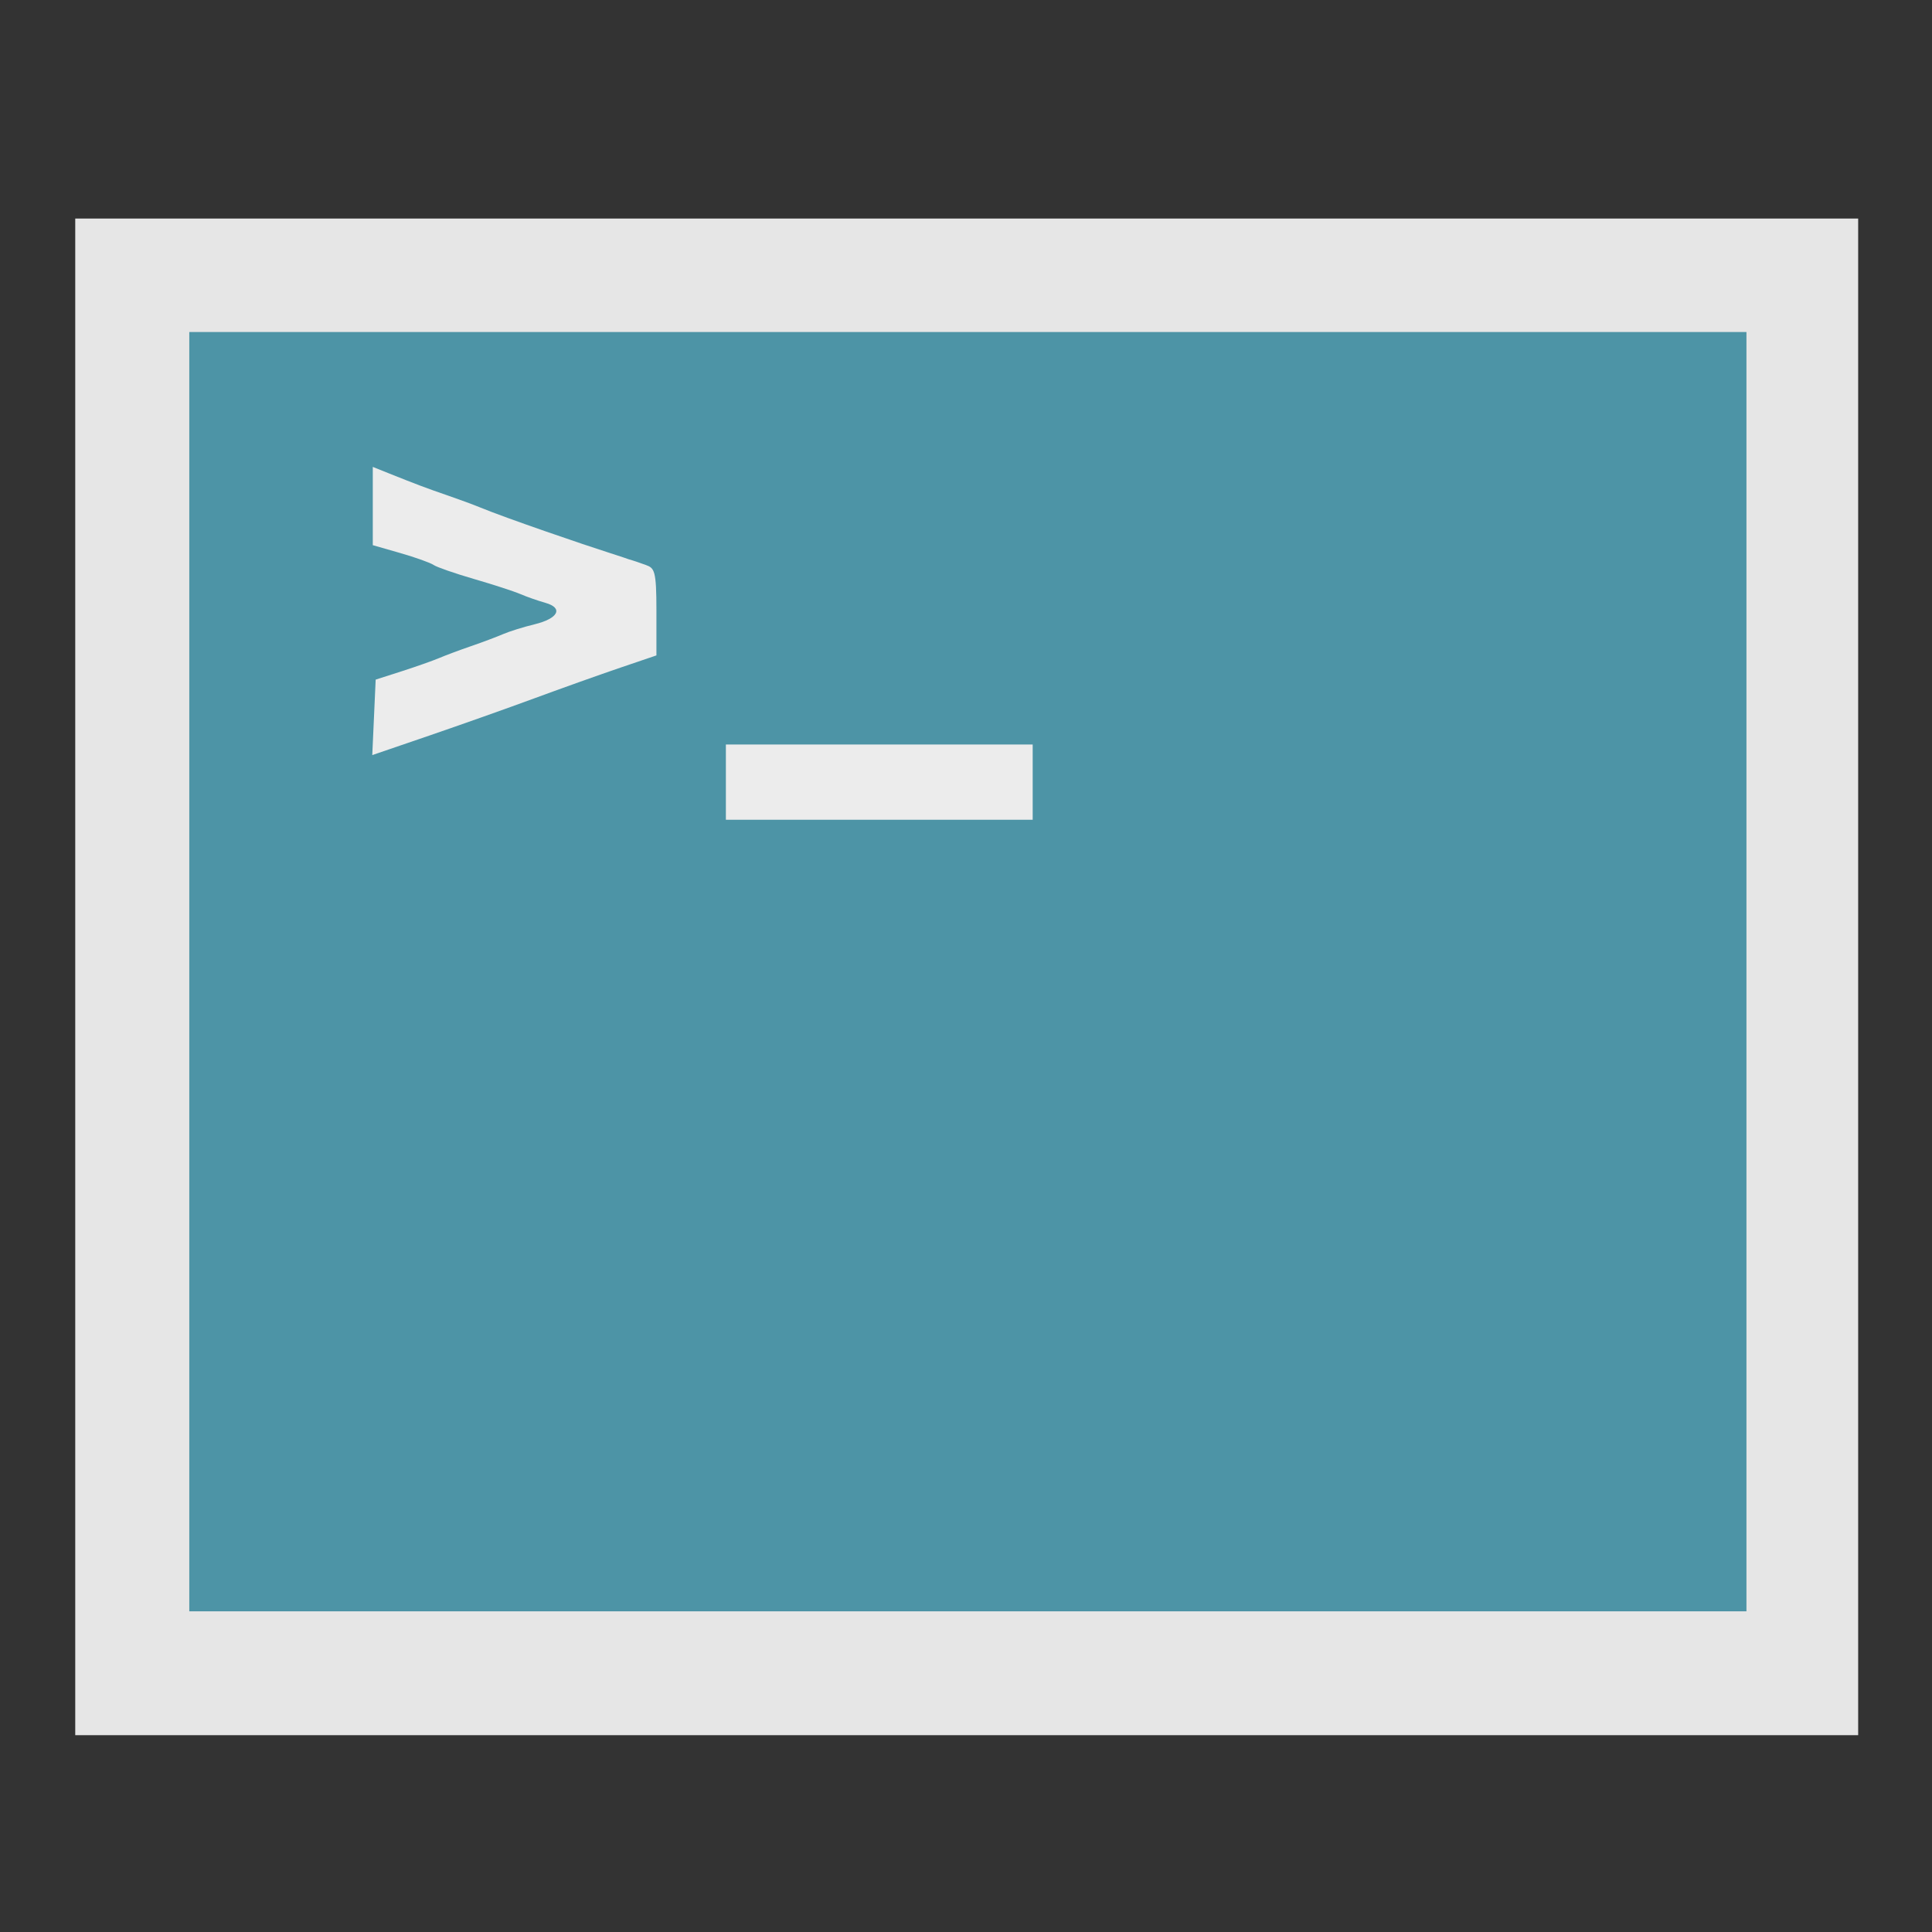 <?xml version="1.0" encoding="UTF-8" standalone="no"?>
<svg xmlns="http://www.w3.org/2000/svg" version="1.1" width="513" height="513">
 <rect width="100%" height="100%" fill="#333333" stroke="none"/>
 <rect style="fill:#e6e6e6;fill-opacity:1;fill-rule:evenodd;" width="473.414" height="402.709" x="19.98" y="58.03"/>
 <rect style="fill:#4d94a6;fill-opacity:1;fill-rule:evenodd;" width="413.469" height="339.69" x="50.26" y="88.16"/>
 <path style="fill:#ececec;fill-opacity:1;" d="m 99.3,190.478 0.451,-10.02 6.917,-2.22 c 3.804,-1.221 8.3,-2.808 9.991,-3.527 1.691,-0.719 5.495,-2.138 8.454,-3.154 2.959,-1.016 6.763,-2.445 8.454,-3.175 1.691,-0.73 5.448,-1.903 8.349,-2.605 6.344,-1.536 7.758,-4.343 2.879,-5.713 -1.949,-0.548 -4.926,-1.591 -6.617,-2.319 -1.691,-0.728 -7.224,-2.527 -12.296,-3.998 -5.072,-1.471 -9.914,-3.153 -10.759,-3.737 -0.845,-0.584 -4.823,-2.005 -8.838,-3.157 l -7.301,-2.096 0,-10.391 0,-10.391 4.227,1.695 c 7.225,2.898 10.193,4.014 15.755,5.924 2.959,1.016 6.763,2.42 8.454,3.12 6.856,2.838 28.284,10.157 33.959,11.946 6.744,2.125 9.374,3.255 6.936,2.63 -1.594,-0.408 -4.84,-2.175 3.218,0.748 2.237,0.812 2.767,1.469 2.767,11.995 l 0,11.995 -9.607,3.265 c -5.284,1.796 -15.486,5.433 -22.672,8.083 -7.186,2.65 -19.839,7.137 -28.119,9.97 l -15.054,5.152 z"/>
 <path style="fill:#ececec;fill-opacity:1;" d="m 192.743,207.678 0,-9.991 40.732,0 40.732,0 0,9.991 0,9.991 -40.732,0 -40.732,0 0,-9.991 z"/>
</svg>
